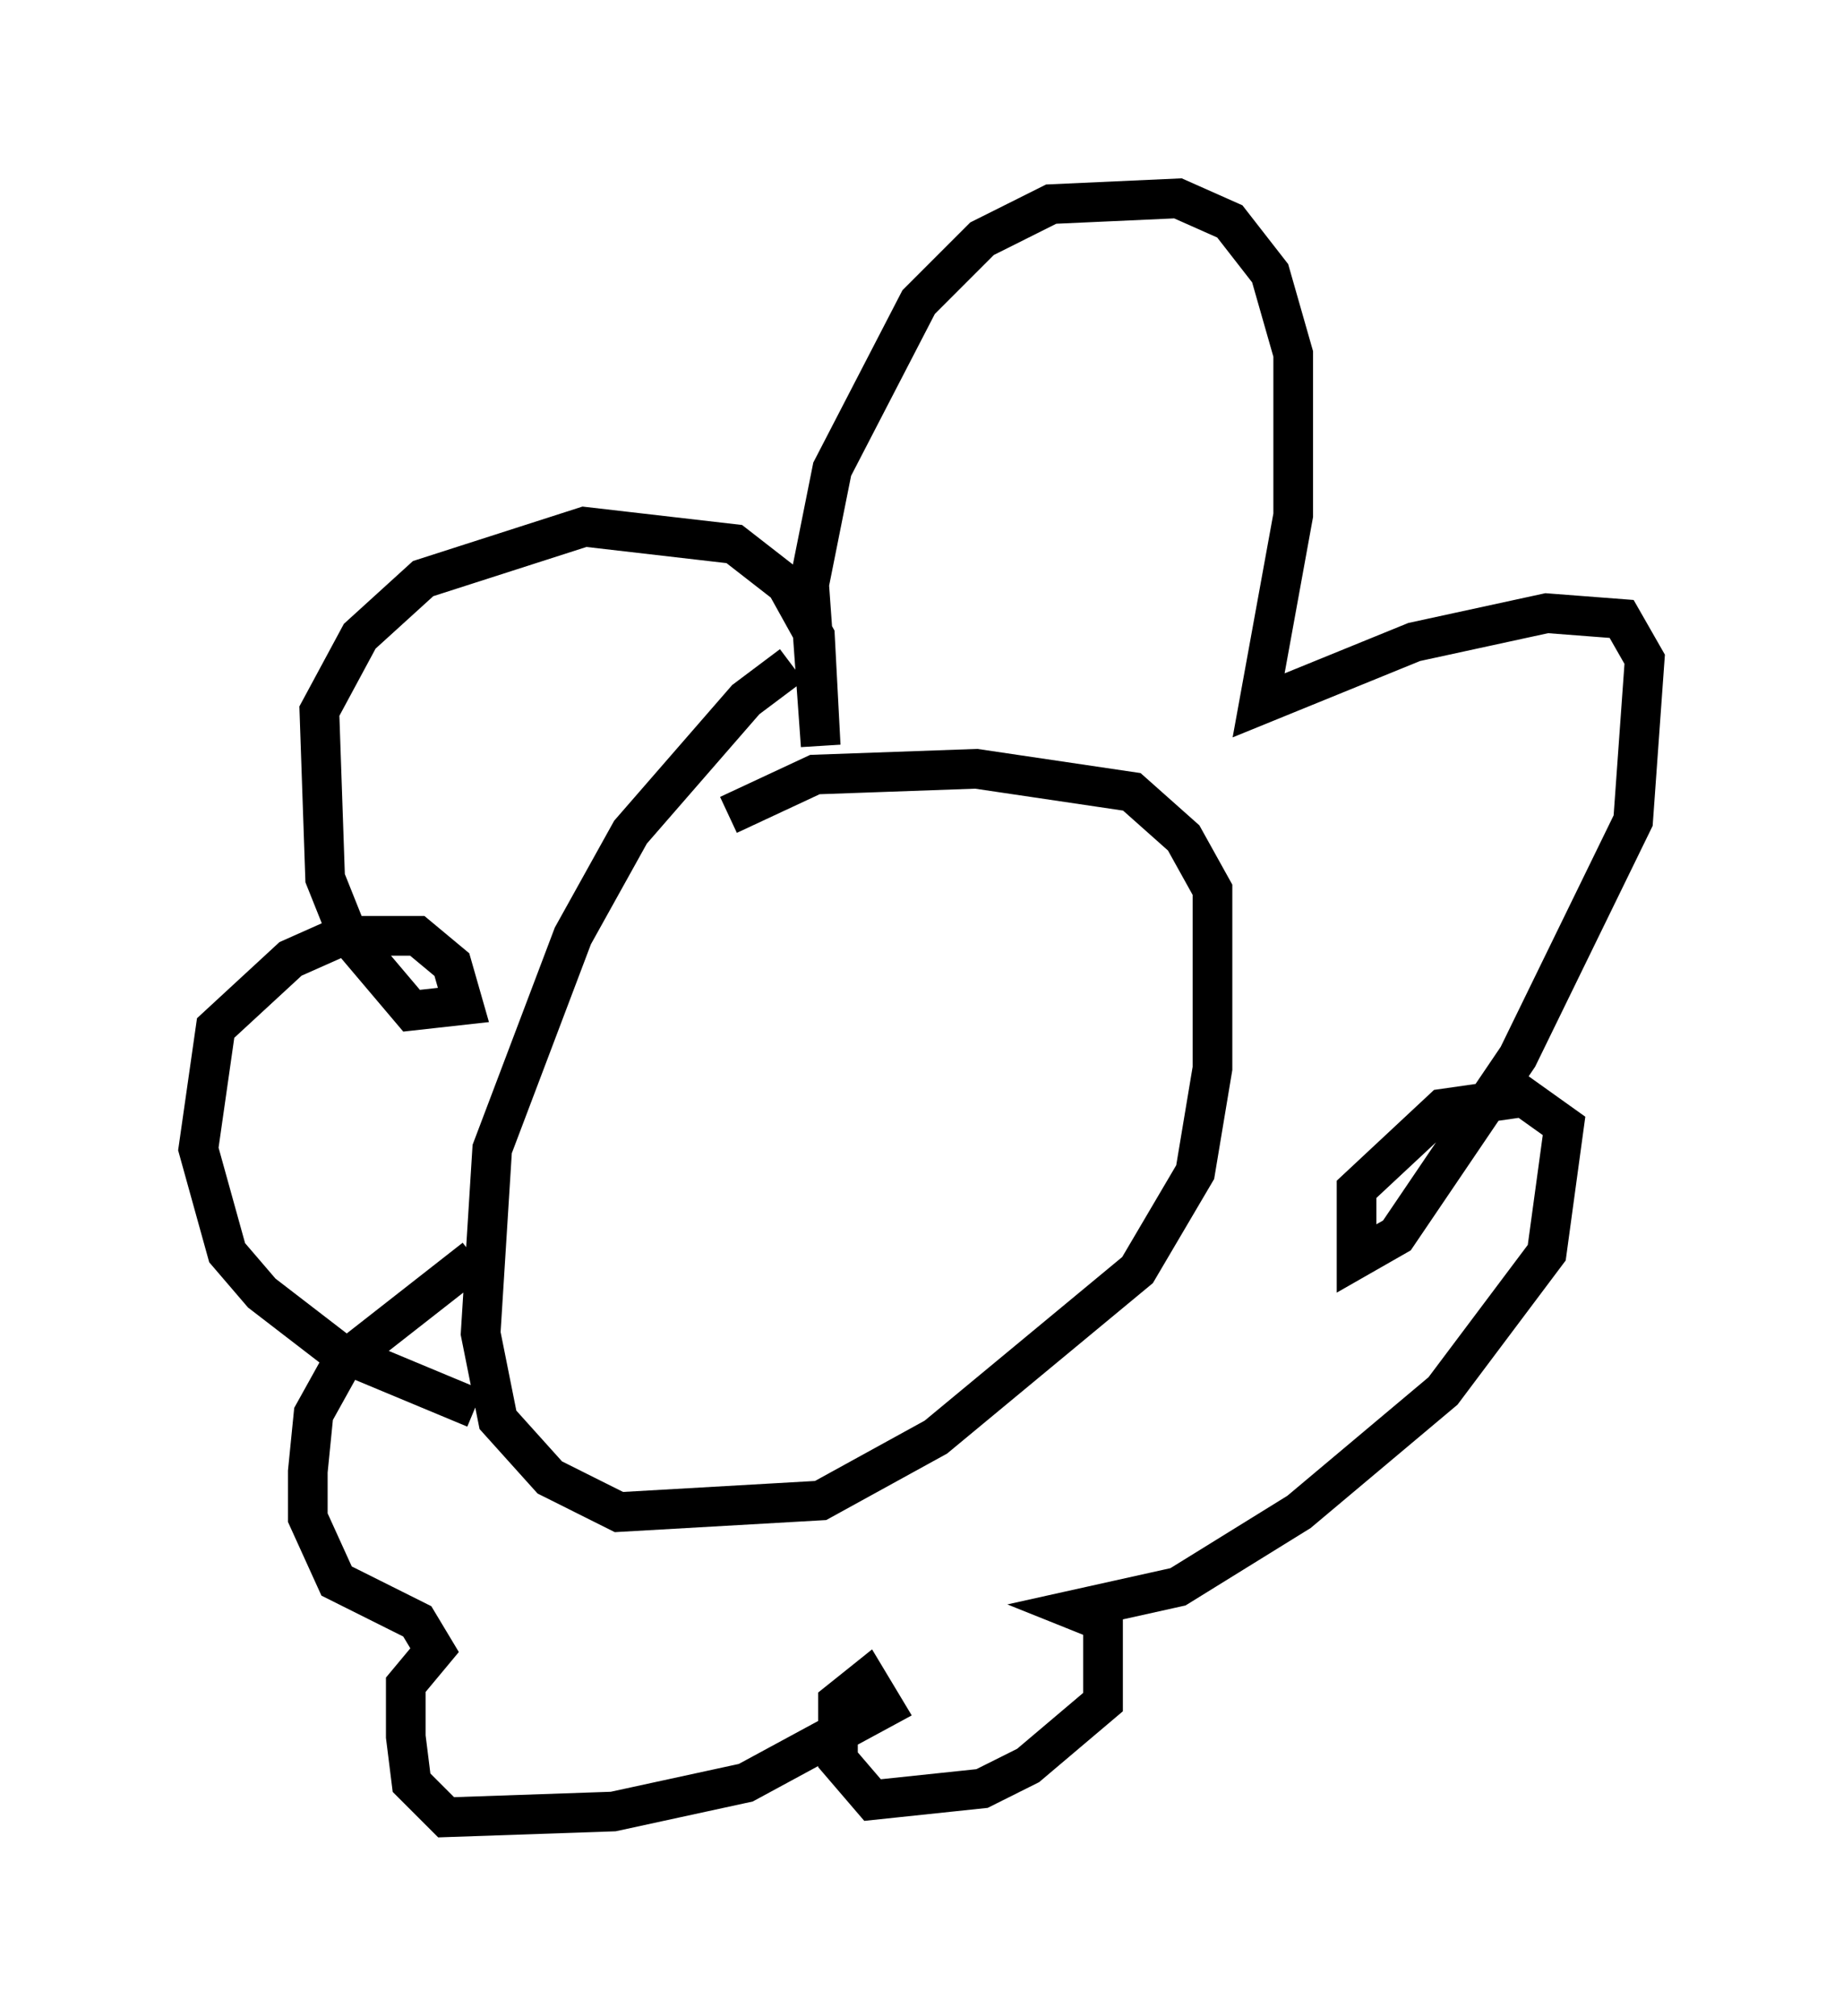 <?xml version="1.0" encoding="utf-8" ?>
<svg baseProfile="full" height="50.816" version="1.1" width="46.458" xmlns="http://www.w3.org/2000/svg" xmlns:ev="http://www.w3.org/2001/xml-events" xmlns:xlink="http://www.w3.org/1999/xlink"><defs /><rect fill="white" height="50.816" width="46.458" x="0" y="0" /><path d="M21.704, 16.475 m-1.743, 0.291 l-1.162, 0.872 -2.905, 3.341 l-1.453, 2.615 -2.034, 5.374 l-0.291, 4.648 0.436, 2.179 l1.307, 1.453 1.743, 0.872 l5.084, -0.291 2.905, -1.598 l5.084, -4.212 1.453, -2.469 l0.436, -2.615 0.0, -4.503 l-0.726, -1.307 -1.307, -1.162 l-3.922, -0.581 -4.067, 0.145 l-2.179, 1.017 m-6.391, 14.961 l-3.486, -1.453 -1.888, -1.453 l-0.872, -1.017 -0.726, -2.615 l0.436, -3.05 1.888, -1.743 l1.307, -0.581 1.888, 0.0 l0.872, 0.726 0.291, 1.017 l-1.307, 0.145 -1.598, -1.888 l-0.581, -1.453 -0.145, -4.212 l1.017, -1.888 1.598, -1.453 l4.067, -1.307 3.777, 0.436 l1.307, 1.017 0.726, 1.307 l0.145, 2.76 -0.291, -4.067 l0.581, -2.905 2.179, -4.212 l1.598, -1.598 1.743, -0.872 l3.196, -0.145 1.307, 0.581 l1.017, 1.307 0.581, 2.034 l0.0, 4.067 -0.872, 4.793 l3.922, -1.598 3.341, -0.726 l1.888, 0.145 0.581, 1.017 l-0.291, 4.067 -2.905, 5.955 l-3.05, 4.503 -1.017, 0.581 l0.0, -1.743 2.179, -2.034 l2.034, -0.291 1.017, 0.726 l-0.436, 3.196 -2.615, 3.486 l-3.631, 3.05 -3.05, 1.888 l-2.615, 0.581 0.726, 0.291 l0.0, 2.034 -1.888, 1.598 l-1.162, 0.581 -2.76, 0.291 l-0.872, -1.017 0.0, -1.453 l0.726, -0.581 0.436, 0.726 l-3.486, 1.888 -3.341, 0.726 l-4.212, 0.145 -0.872, -0.872 l-0.145, -1.162 0.0, -1.307 l0.726, -0.872 -0.436, -0.726 l-2.034, -1.017 -0.726, -1.598 l0.0, -1.162 0.145, -1.453 l0.726, -1.307 3.341, -2.615 " fill="none" stroke="black" stroke-width="1" /></svg>